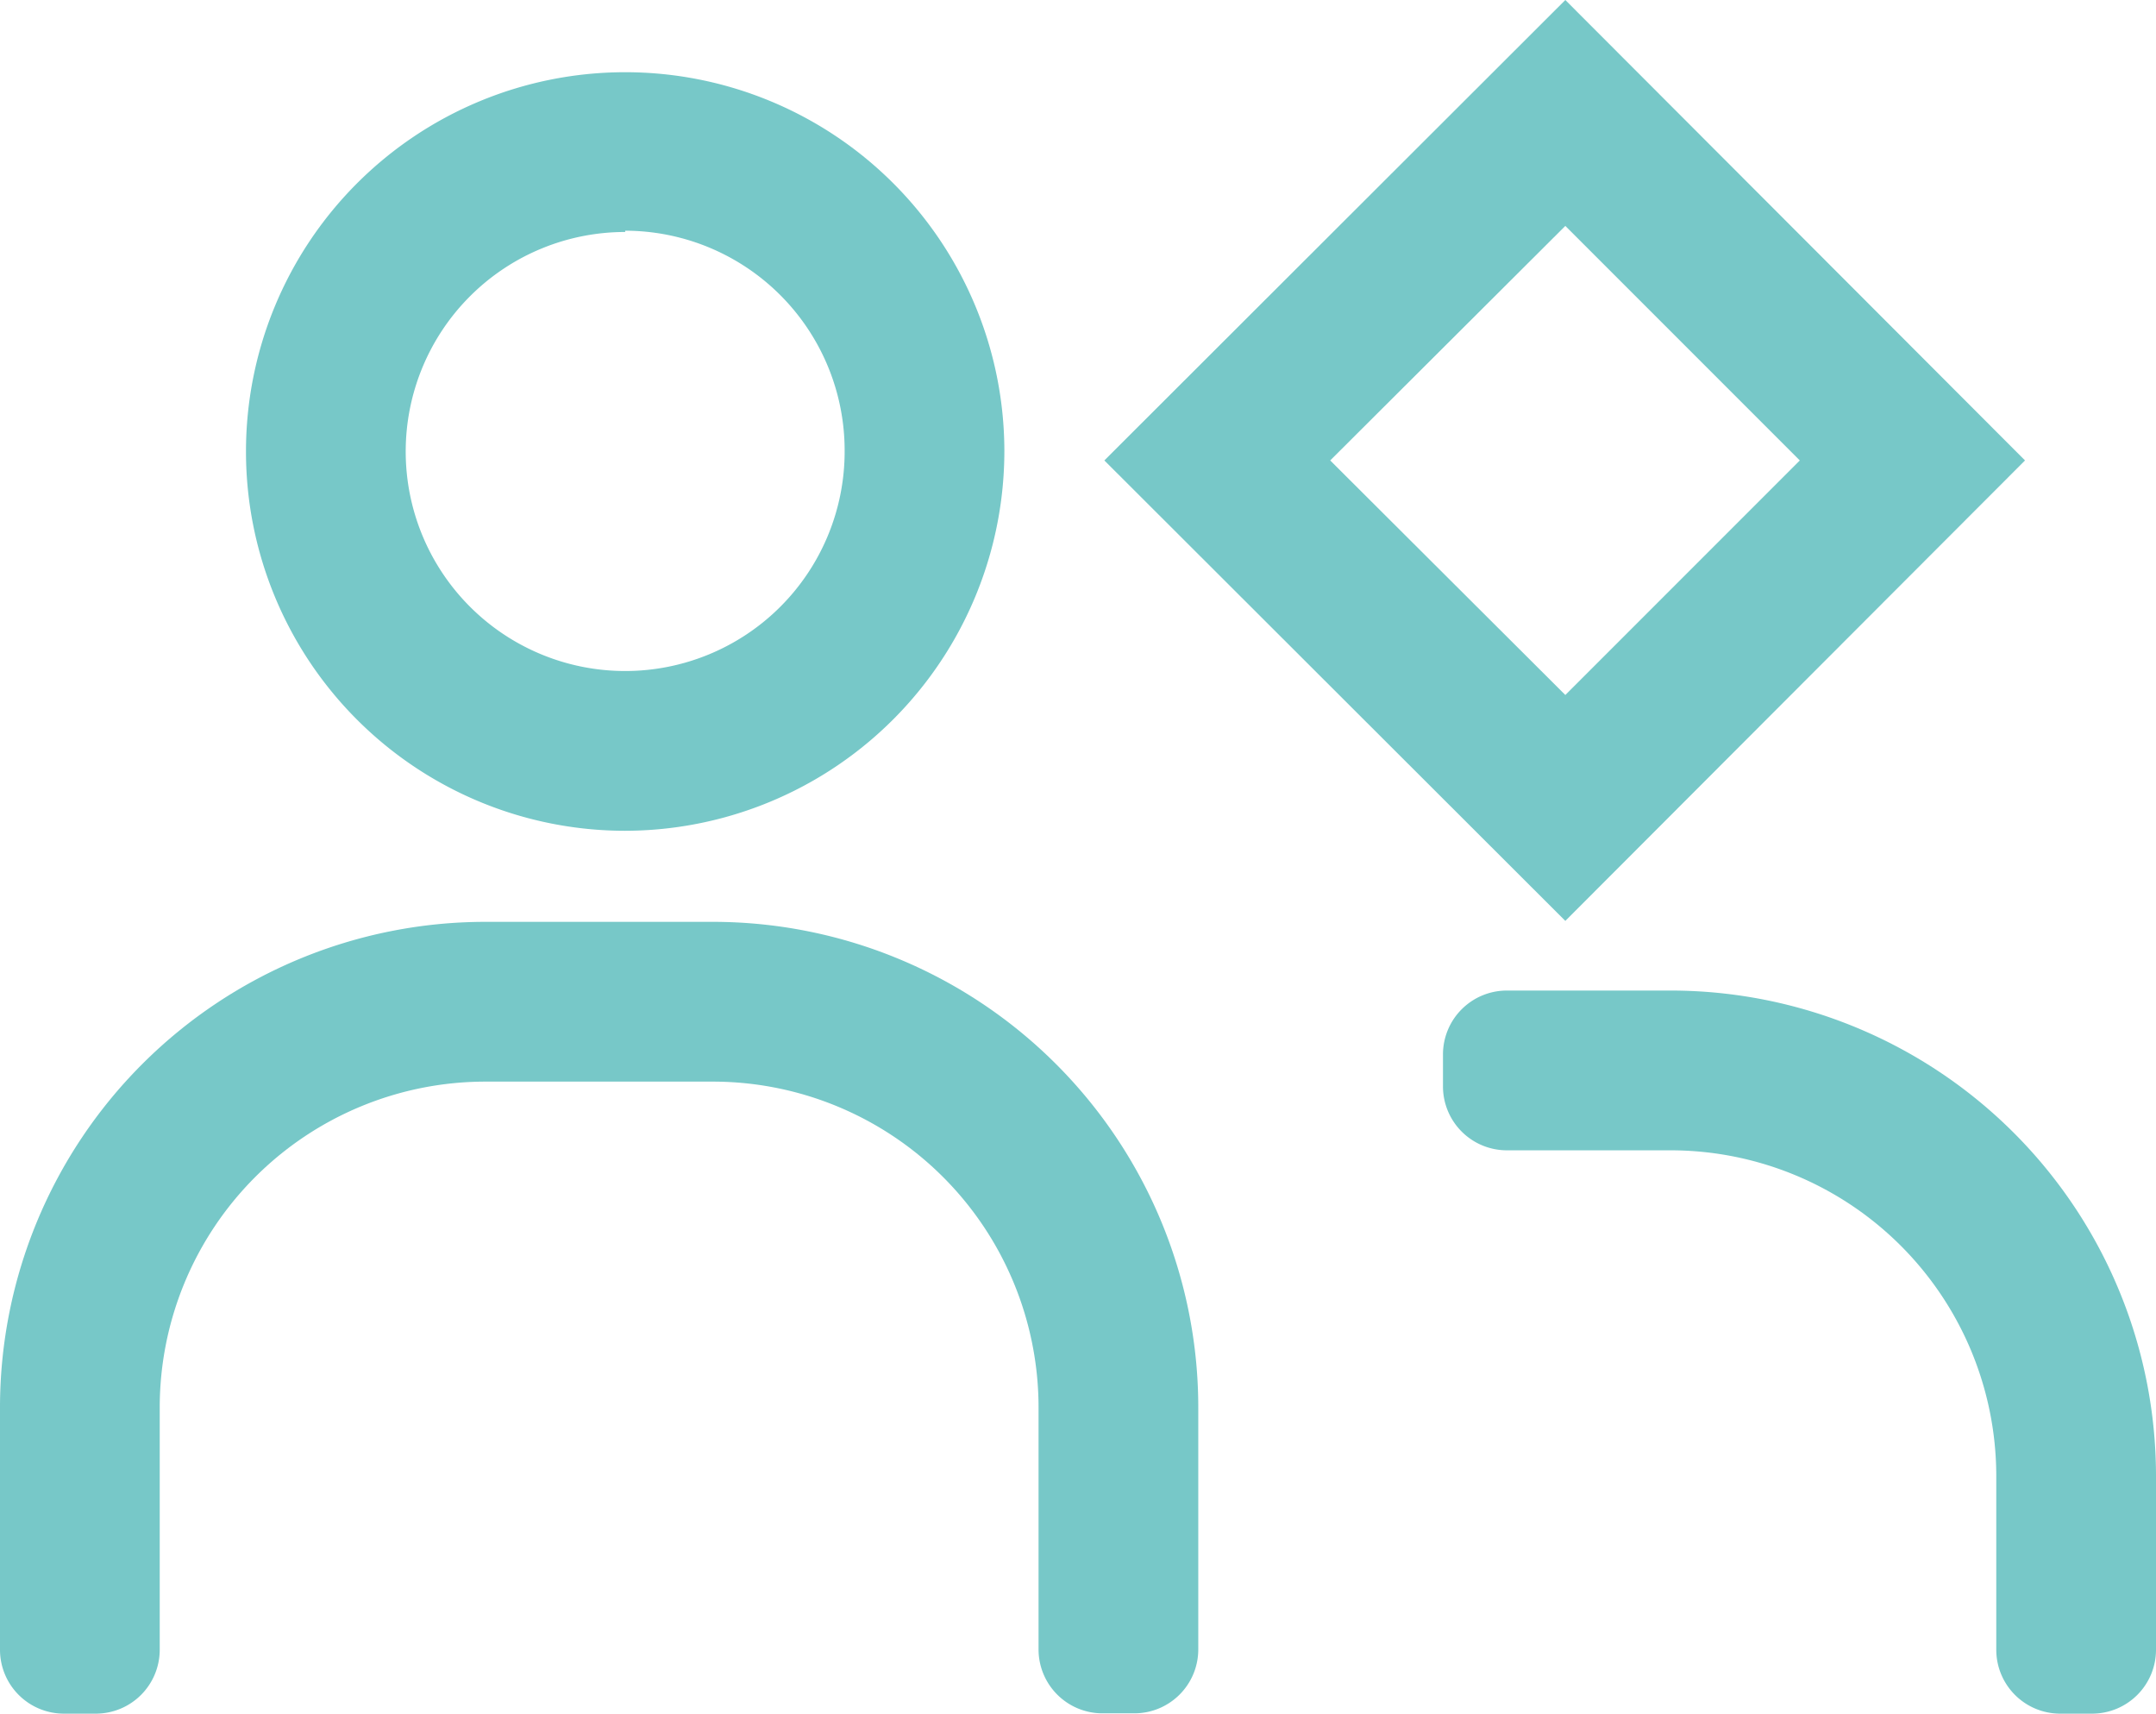 <svg xmlns="http://www.w3.org/2000/svg" viewBox="0 0 67.49 53.63"><defs><style>.cls-1{fill:#77c8c8;}</style></defs><g id="Layer_2" data-name="Layer 2"><g id="Layer_1-2" data-name="Layer 1"><path class="cls-1" d="M3,53.63H2a2,2,0,0,1-2-2V44.05a15.2,15.2,0,0,1,15.2-15.2h7.12a15.2,15.2,0,0,1,15.19,15.2v7.57a2,2,0,0,1-2,2h-1a2,2,0,0,1-2-2V44.05a10.2,10.2,0,0,0-10.19-10.2H15.2A10.2,10.2,0,0,0,5,44.05v7.58A2,2,0,0,1,3,53.63Z"/><path class="cls-1" d="M65.49,53.63h-1a2,2,0,0,1-2-2V46.17A10.2,10.2,0,0,0,52.29,36H47.17a2,2,0,0,1-2-2V33a2,2,0,0,1,2-2h5.12a15.2,15.2,0,0,1,15.2,15.19v5.46A2,2,0,0,1,65.49,53.63Z"/><path class="cls-1" d="M49,28.82,34.57,14.41,49,0,63.39,14.41ZM41.64,14.41,49,21.75l7.34-7.34L49,7.07Z"/><path class="cls-1" d="M19.57,26A11.87,11.87,0,1,1,31.44,14.09,11.89,11.89,0,0,1,19.57,26Zm0-18.74a6.87,6.87,0,1,0,6.87,6.87A6.88,6.88,0,0,0,19.57,7.22Z"/></g></g></svg>